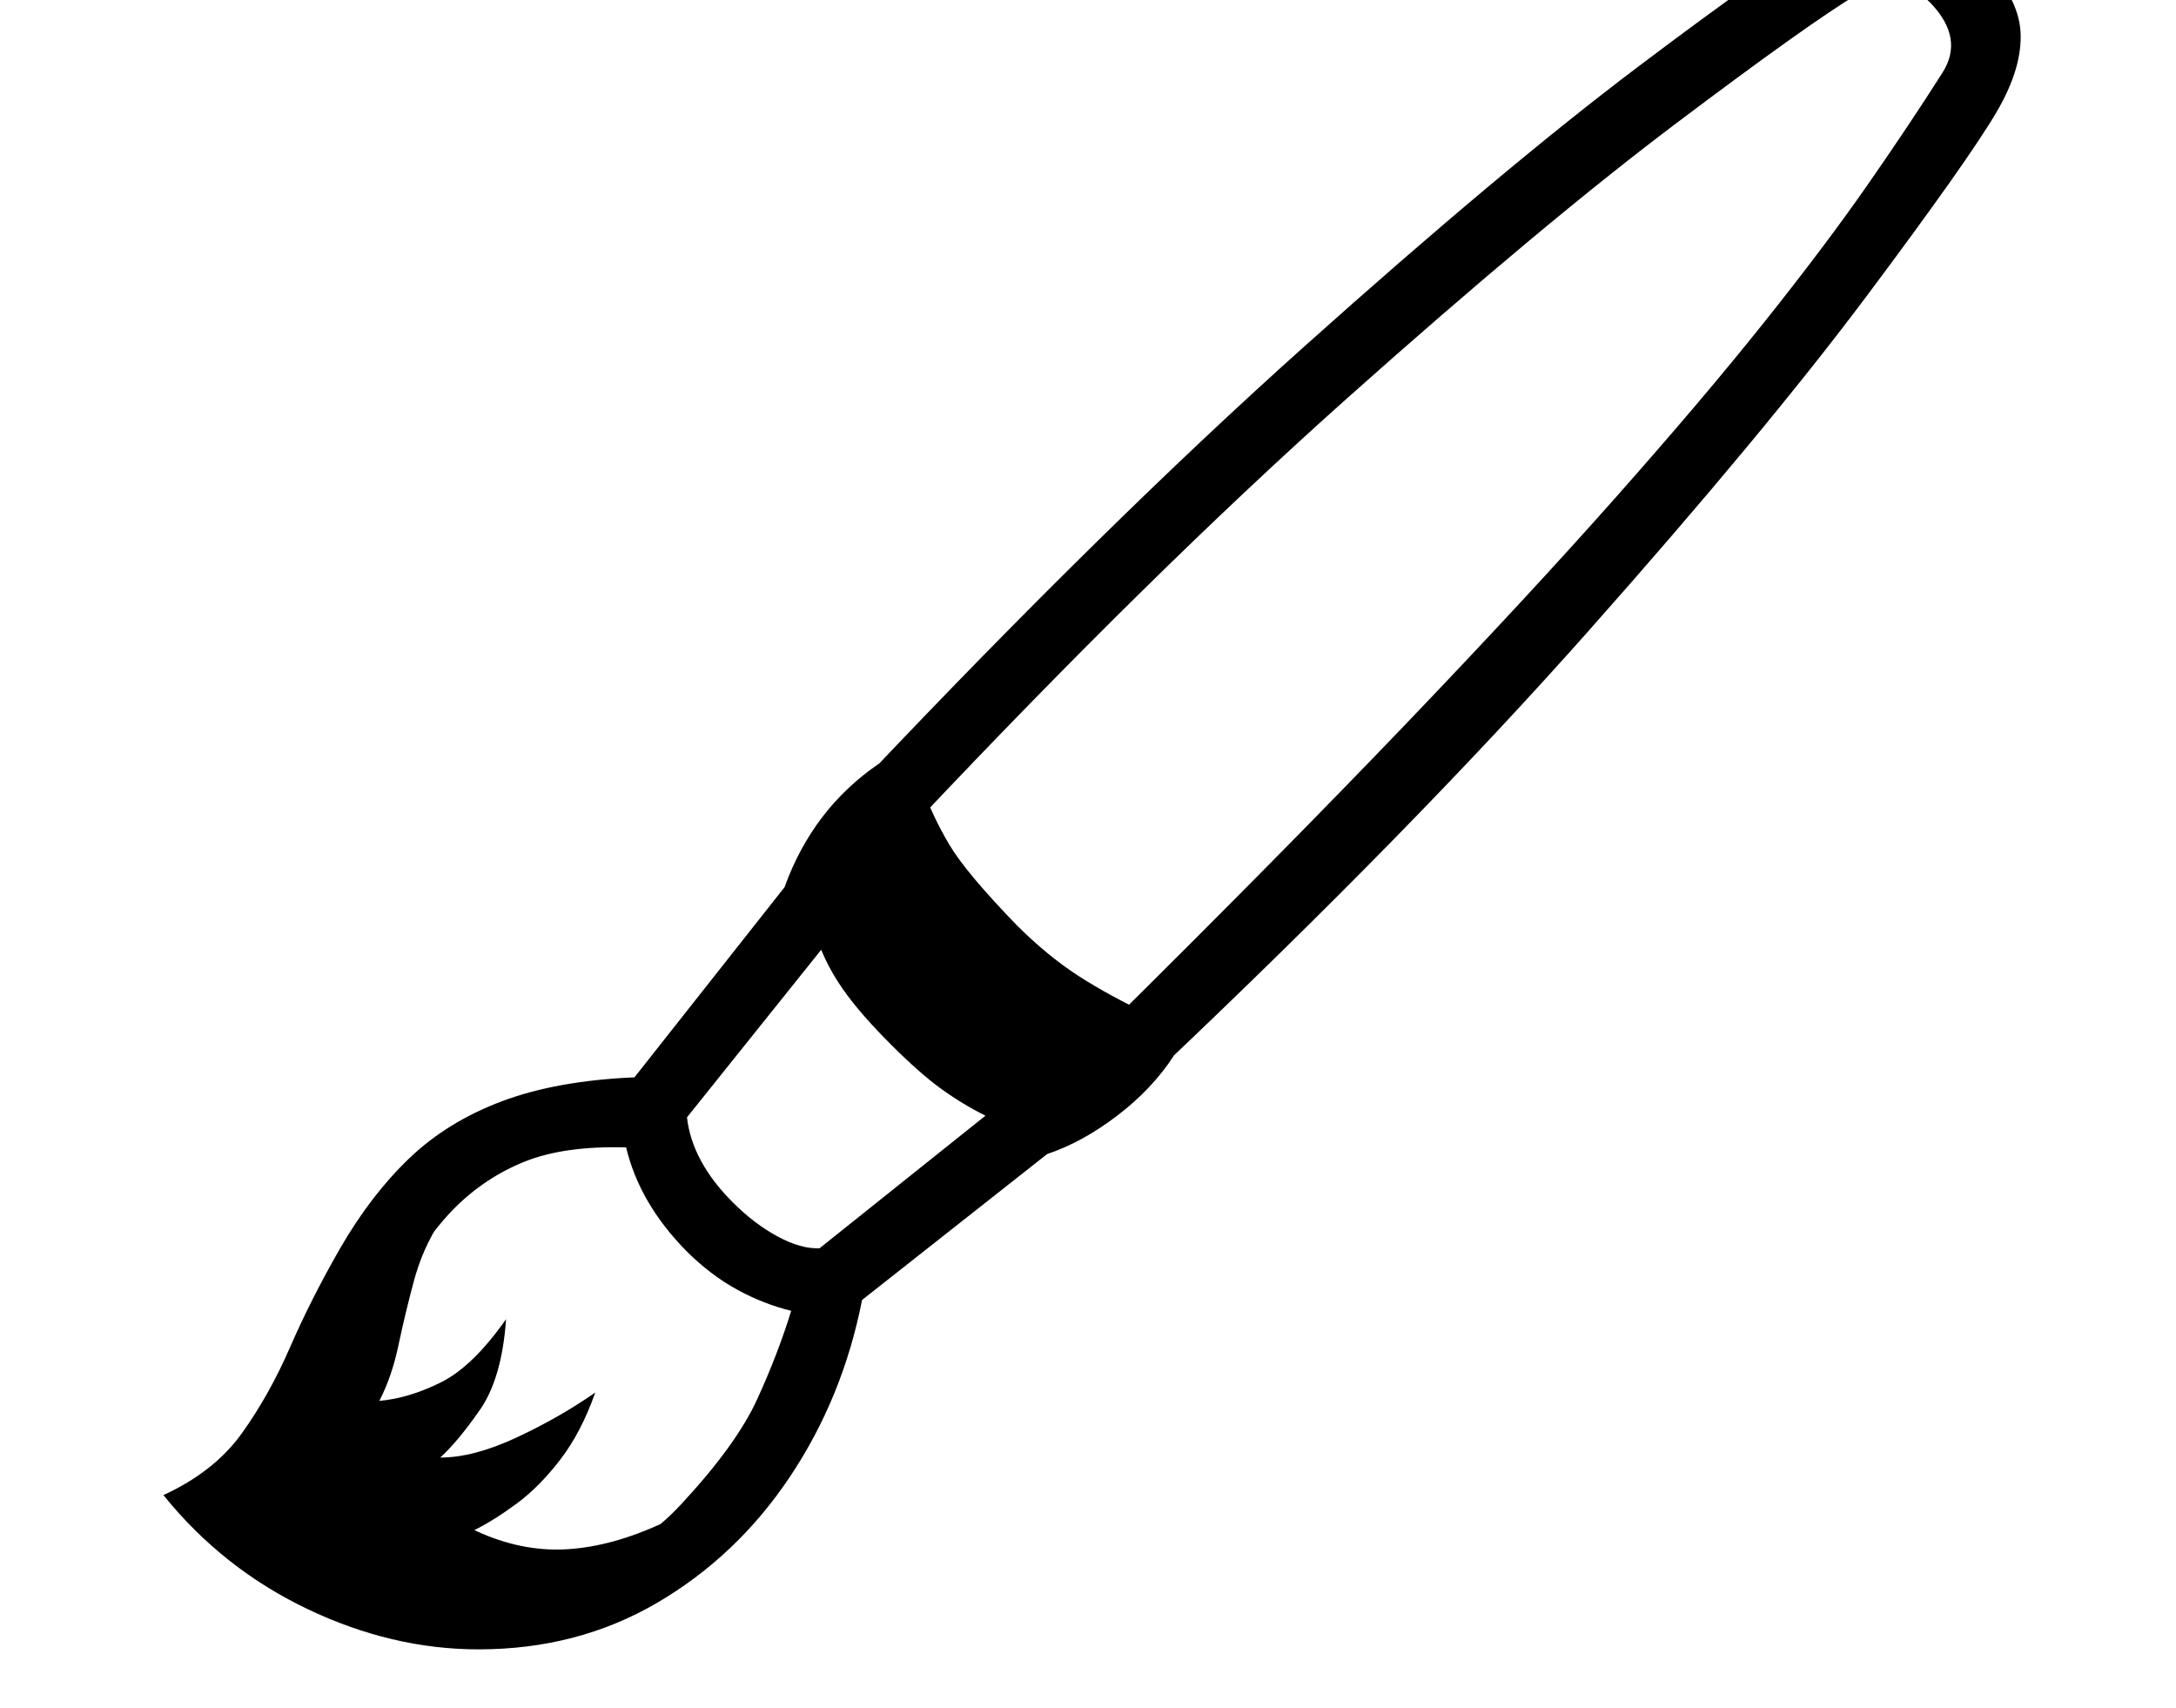 <svg xmlns="http://www.w3.org/2000/svg" viewBox="-10 0 2610 2048"><path d="m1382 1281-55-59q201-199 348.5-353T1928 596.5t178-210 123.5-164T2320 87q26-41-14-83-39-40-88-11-57 34-217 154.5T1606.5 477 1089 986l-59-55q287-303 525-516t400.5-335.5T2176-76q47-27 93-26t95 50q47 47 49.5 90t-28.5 96q-34 58-156 221t-333.5 401.5T1382 1281zM186 1793q61-28 94-74t58-103.5 60-118.5q37-64 83-108t111.5-68.5T751 1292l180-228q34-94 113-148l53 30q12 34 32 67.5t80 95.5q37 37 74 61t90 49l25 47q-26 40-68 72t-84 46l-222 175q-23 117-86.5 212t-159 151-214.5 56q-104 0-205.5-48.5T186 1793zm123 11q85 61 179.5 81t179-.5T807 1804q66-71 91-125.5t41-106.5q-33-8-65-25.5t-61-46.5q-56-57-72-124-74-2-121.5 17t-84.5 56q-25 25-56.5 73.5t-57 95T387 1683q-16 37-33.5 65t-44.5 56zm505-464q6 53 55 102 26 26 54 41t50 14l199-159q-28-14-53.5-32.5T1059 1253t-53.5-60.5T975 1139zm-258 602q-95-9-170-49t-121-81q34-59 60-103t47.5-77.5 42.5-61 46-52.5 57-53q-21 32-31.5 71t-18.5 77-23 67q35-3 73.5-22t78.5-76q-5 71-31.5 109t-47.5 57q40 0 91.5-24t94.5-54q-17 48-42 80.5t-52 52.5-51 32q55 26 110 23t117-32q-28 28-63.5 47t-77 34.5T556 1942z"/></svg>